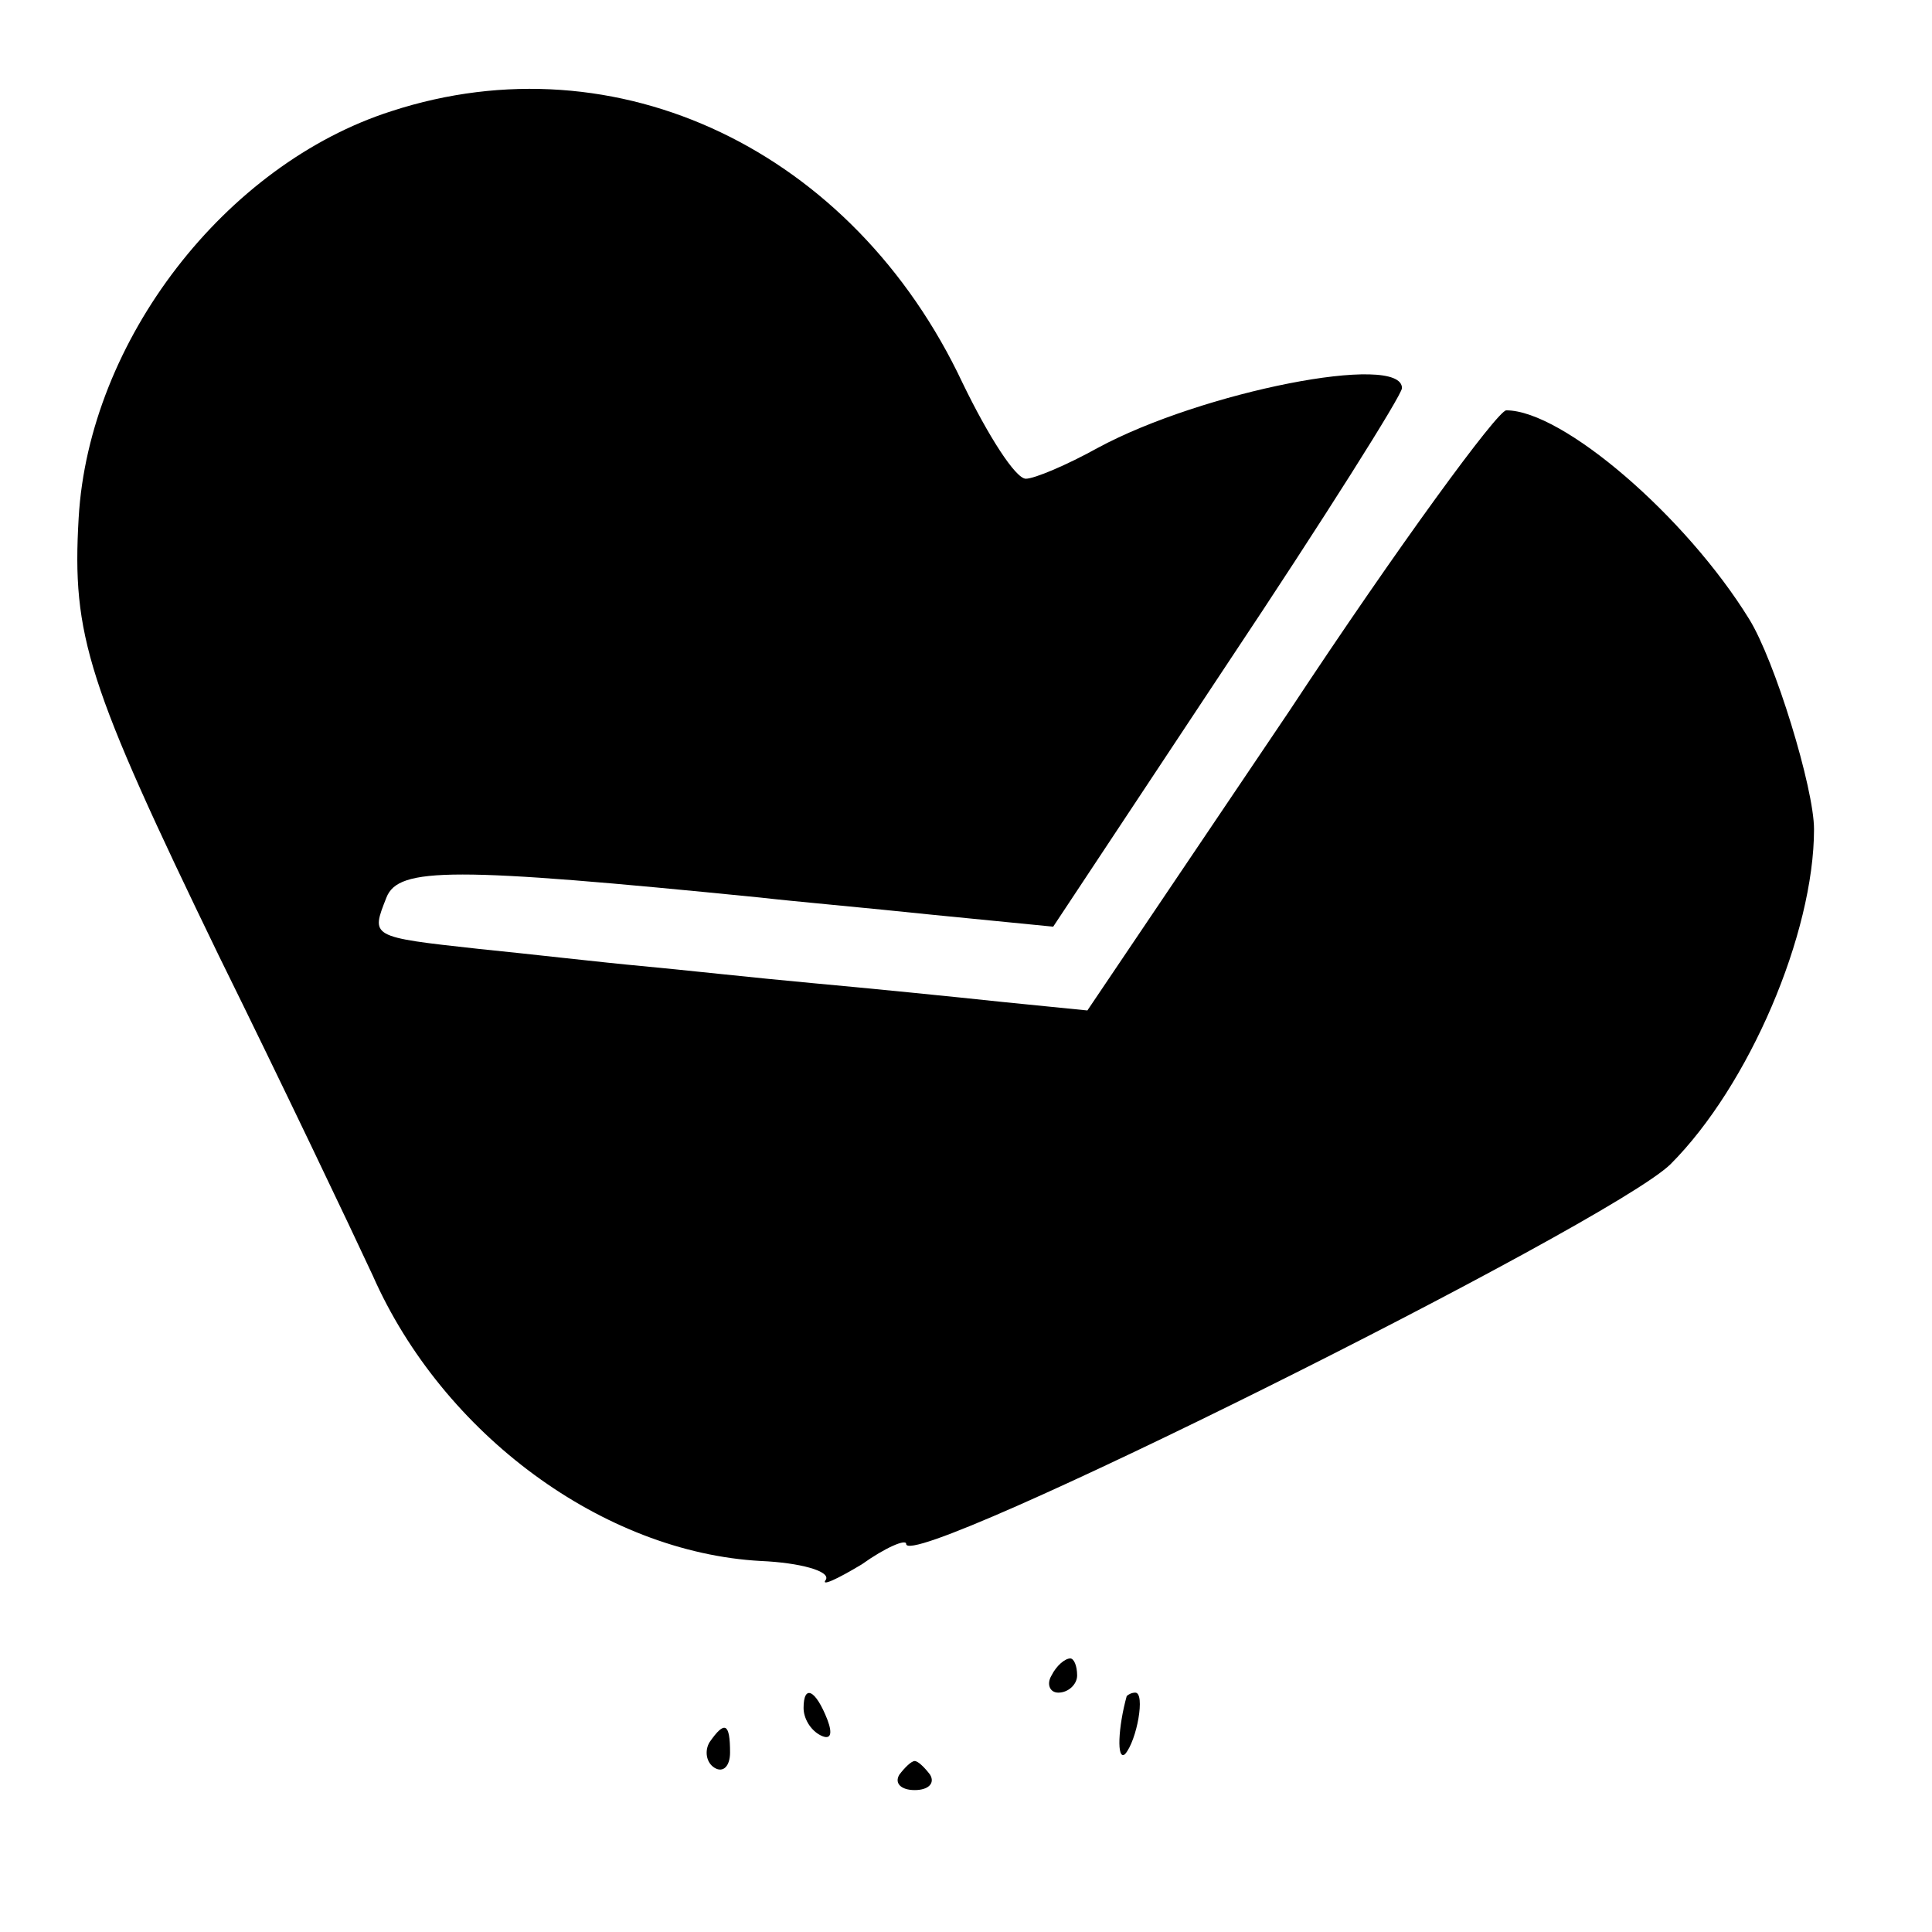 <?xml version="1.0" standalone="no"?>
<!DOCTYPE svg PUBLIC "-//W3C//DTD SVG 20010904//EN"
 "http://www.w3.org/TR/2001/REC-SVG-20010904/DTD/svg10.dtd">
<svg version="1.0" xmlns="http://www.w3.org/2000/svg"
 width="113pt" height="113pt" viewBox="0 0 113 113"
 preserveAspectRatio="xMidYMid meet">
<g transform="translate(0,113) scale(0.1,-0.1)"
fill="#000000" stroke="none">
<path d="M229 1065 c-97 -31 -177 -134 -183 -238 -4 -69 5 -97 82 -256 37 -75
77 -159 90 -187 41 -93 135 -162 227 -167 23 -1 41 -6 38 -11 -3 -4 6 0 21 9
14 10 26 15 26 12 0 -18 411 187 447 222 46 46 84 135 84 196 0 24 -23 99 -38
123 -37 60 -109 122 -142 122 -5 0 -63 -79 -127 -176 l-118 -175 -50 5 c-28 3
-78 8 -111 11 -33 3 -78 8 -100 10 -22 2 -65 7 -95 10 -64 7 -63 7 -54 30 7
18 39 18 219 0 17 -2 62 -6 100 -10 l71 -7 102 154 c56 84 102 157 102 161 0
21 -117 -2 -178 -35 -18 -10 -37 -18 -42 -18 -6 0 -22 25 -37 56 -64 136 -202
202 -334 159z"/>
<path d="M615 150 c-3 -5 -1 -10 4 -10 6 0 11 5 11 10 0 6 -2 10 -4 10 -3 0
-8 -4 -11 -10z"/>
<path d="M470 131 c0 -6 4 -13 10 -16 6 -3 7 1 4 9 -7 18 -14 21 -14 7z"/>
<path d="M659 138 c-5 -18 -6 -38 -1 -34 7 8 12 36 6 36 -2 0 -4 -1 -5 -2z"/>
<path d="M415 111 c-3 -5 -2 -12 3 -15 5 -3 9 1 9 9 0 17 -3 19 -12 6z"/>
<path d="M526 92 c-3 -5 1 -9 9 -9 8 0 12 4 9 9 -3 4 -7 8 -9 8 -2 0 -6 -4 -9
-8z"/>
</g>
</svg>
